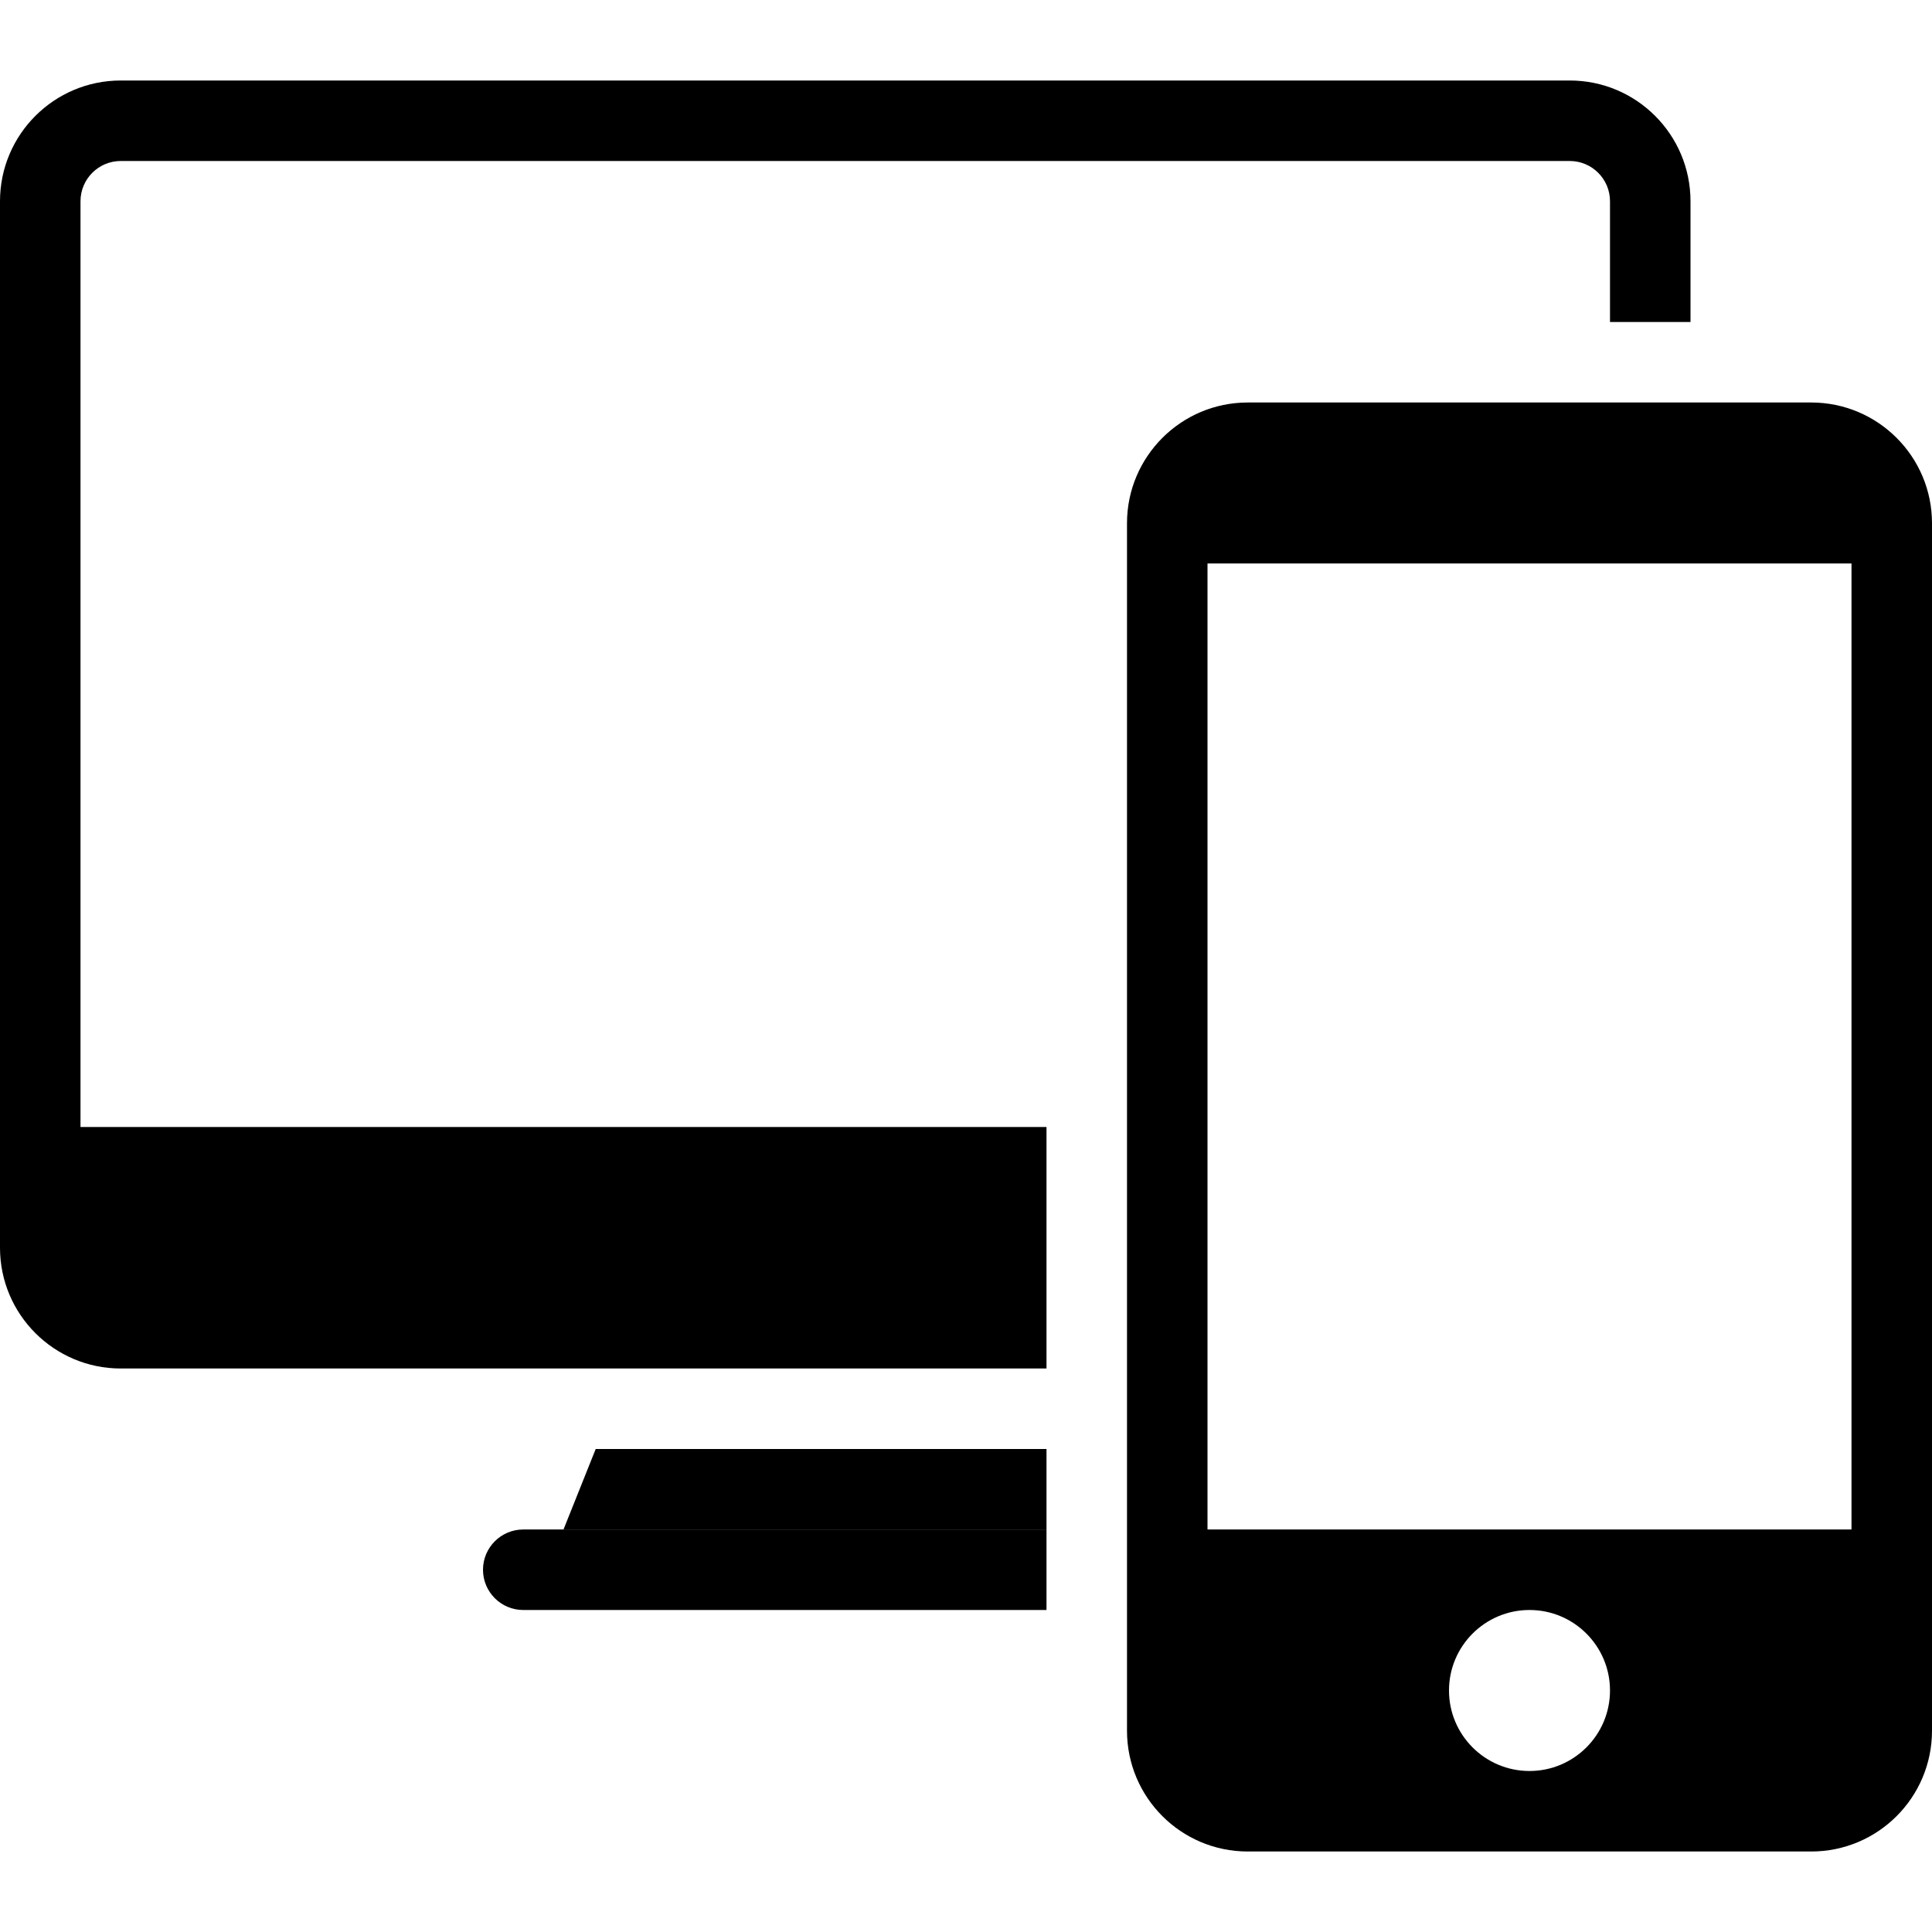 <?xml version="1.0" encoding="UTF-8" standalone="no"?>
<svg
   xmlns:dc="http://purl.org/dc/elements/1.1/"
   xmlns:cc="http://creativecommons.org/ns#"
   xmlns:rdf="http://www.w3.org/1999/02/22-rdf-syntax-ns#"
   xmlns:svg="http://www.w3.org/2000/svg"
   xmlns="http://www.w3.org/2000/svg"
   xmlns:sodipodi="http://sodipodi.sourceforge.net/DTD/sodipodi-0.dtd"
   xmlns:inkscape="http://www.inkscape.org/namespaces/inkscape"
   viewBox="0 0 24 24"
   version="1.1"
   x="0px"
   y="0px"
   id="svg2"
   inkscape:version="0.91 r13725"
   sodipodi:docname="grid-size.svg"
   width="100%"
   height="100%">
  <defs
     id="defs26" />
  <sodipodi:namedview
     pagecolor="#ffffff"
     bordercolor="#666666"
     borderopacity="1"
     objecttolerance="10"
     gridtolerance="10"
     guidetolerance="10"
     inkscape:pageopacity="0"
     inkscape:pageshadow="2"
     inkscape:window-width="1920"
     inkscape:window-height="1016"
     id="namedview24"
     showgrid="false"
     inkscape:zoom="9.8333333"
     inkscape:cx="-3.1016949"
     inkscape:cy="12.305085"
     inkscape:window-x="0"
     inkscape:window-y="27"
     inkscape:window-maximized="1"
     inkscape:current-layer="svg2" />
  <path
     inkscape:connector-curvature="0"
     id="path14"
     d="m 13,18 0,1 -6,0 0.4,-1 5.6,0 z" />
  <path
     inkscape:connector-curvature="0"
     id="path16"
     d="M 21,4 21,2.5 C 21,1.672 20.328,1 19.5,1 L 1.5,1 C 0.672,1 0,1.672 0,2.5 l 0,13 C 0,16.328 0.672,17 1.5,17 L 13,17 13,14 1,14 1,2.5 C 1,2.224 1.224,2 1.5,2 l 18,0 C 19.776,2 20,2.224 20,2.5 l 0,1.5 1,0 z" />
  <path
     inkscape:connector-curvature="0"
     id="path18"
     d="m 6.5,20 6.5,0 0,-1 -6.5,0 C 6.224,19 6,19.224 6,19.5 6,19.776 6.224,20 6.5,20 Z" />
  <path
     d="m 15.5,5 7,0 C 23.328,5 24,5.672 24,6.5 l 0,15 c 0,0.828 -0.672,1.5 -1.5,1.5 l -7,0 C 14.672,23 14,22.328 14,21.5 l 0,-15 C 14,5.672 14.672,5 15.5,5 Z m -0.5,2 0,12 8,0 0,-12 -8,0 z m 5,14 c 0,-0.552 -0.448,-1 -1,-1 -0.552,0 -1,0.448 -1,1 0,0.552 0.448,1 1,1 0.552,0 1,-0.448 1,-1 z"
     id="path22"
     inkscape:connector-curvature="0" />
</svg>
